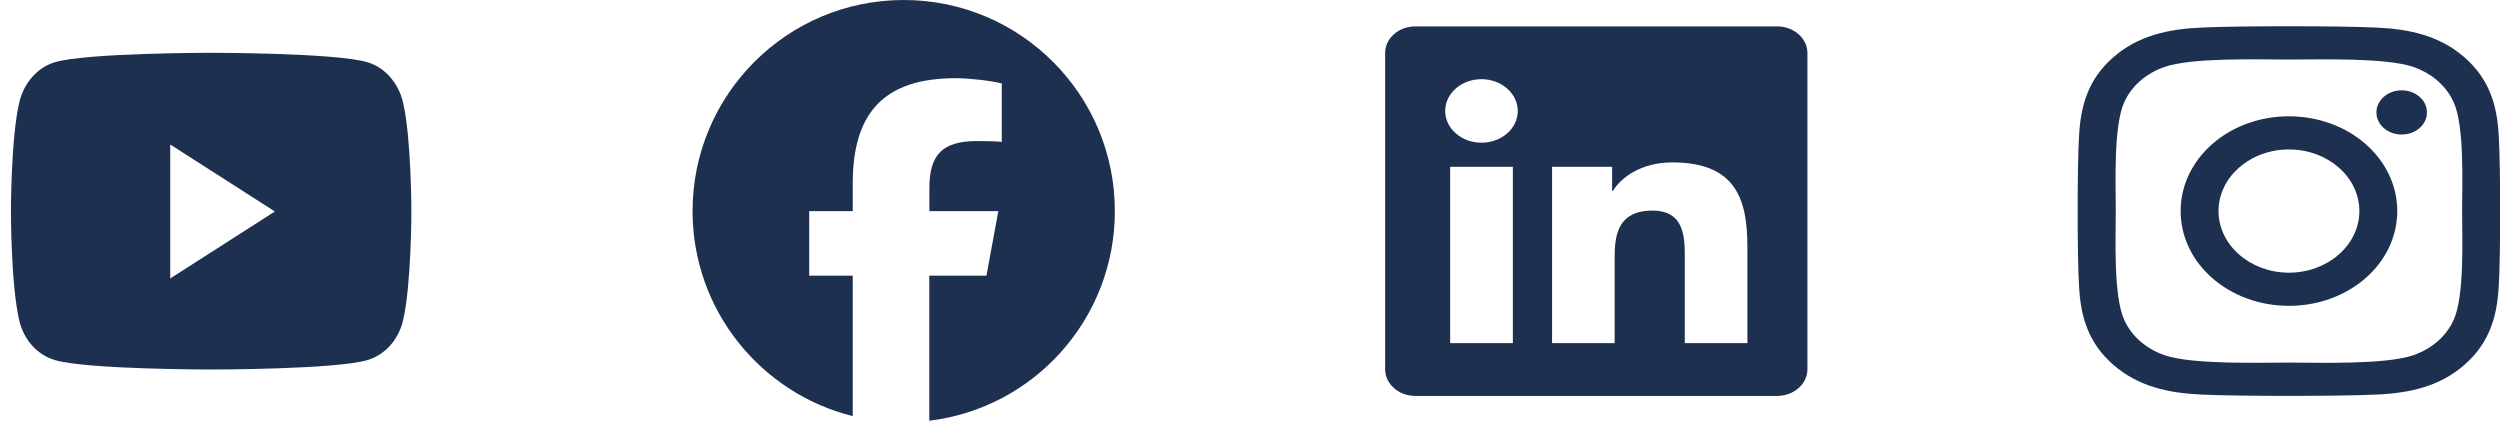 <svg width="444" height="75" viewBox="0 0 444 75" fill="none" xmlns="http://www.w3.org/2000/svg">
<path d="M71.576 18.179C70.755 14.707 68.346 11.982 65.287 11.06C59.74 9.375 37.5 9.375 37.5 9.375C37.5 9.375 15.26 9.375 9.714 11.06C6.654 11.982 4.245 14.707 3.424 18.179C1.94 24.463 1.94 37.559 1.94 37.559C1.94 37.559 1.94 50.654 3.424 56.938C4.245 60.41 6.654 63.018 9.714 63.94C15.26 65.625 37.5 65.625 37.5 65.625C37.5 65.625 59.74 65.625 65.287 63.94C68.346 63.018 70.755 60.395 71.576 56.938C73.06 50.654 73.06 37.559 73.06 37.559C73.06 37.559 73.06 24.463 71.576 18.179ZM30.234 49.453V25.664L48.815 37.559L30.234 49.453Z" fill="#1E3050"/>
<g clip-path="url(#clip0_125_22)">
<path d="M198 37.5C198 16.787 181.213 0 160.5 0C139.787 0 123 16.787 123 37.5C123 55.078 135.114 69.844 151.447 73.901V48.955H143.713V37.5H151.447V32.563C151.447 19.805 157.219 13.887 169.758 13.887C172.131 13.887 176.232 14.355 177.917 14.824V25.195C177.038 25.107 175.5 25.049 173.581 25.049C167.429 25.049 165.056 27.378 165.056 33.428V37.5H177.302L175.192 48.955H165.041V74.722C183.615 72.481 198 56.675 198 37.5Z" fill="#1E3050"/>
</g>
<path d="M315.643 4.688H251.34C248.394 4.688 246 6.812 246 9.419V65.581C246 68.189 248.394 70.312 251.34 70.312H315.643C318.589 70.312 321 68.189 321 65.581V9.419C321 6.812 318.589 4.688 315.643 4.688ZM268.667 60.938H257.551V29.619H268.684V60.938H268.667ZM263.109 25.342C259.544 25.342 256.664 22.808 256.664 19.702C256.664 16.597 259.544 14.062 263.109 14.062C266.658 14.062 269.555 16.597 269.555 19.702C269.555 22.822 266.675 25.342 263.109 25.342ZM310.336 60.938H299.22V45.703C299.22 42.07 299.136 37.398 293.444 37.398C287.652 37.398 286.765 41.352 286.765 45.44V60.938H275.648V29.619H286.312V33.897H286.463C287.953 31.436 291.586 28.843 296.993 28.843C308.243 28.843 310.336 35.332 310.336 43.77V60.938Z" fill="#1E3050"/>
<g clip-path="url(#clip1_125_22)">
<path d="M406.517 20.654C395.869 20.654 387.281 28.169 387.281 37.486C387.281 46.802 395.869 54.317 406.517 54.317C417.164 54.317 425.752 46.802 425.752 37.486C425.752 28.169 417.164 20.654 406.517 20.654ZM406.517 48.428C399.636 48.428 394.011 43.521 394.011 37.486C394.011 31.45 399.619 26.543 406.517 26.543C413.414 26.543 419.022 31.45 419.022 37.486C419.022 43.521 413.397 48.428 406.517 48.428ZM431.026 19.966C431.026 22.149 429.017 23.892 426.539 23.892C424.045 23.892 422.052 22.134 422.052 19.966C422.052 17.798 424.061 16.04 426.539 16.04C429.017 16.04 431.026 17.798 431.026 19.966ZM443.766 23.95C443.481 18.692 442.108 14.033 437.705 10.196C433.319 6.358 427.996 5.156 421.985 4.893C415.791 4.585 397.225 4.585 391.031 4.893C385.038 5.142 379.714 6.343 375.311 10.181C370.908 14.019 369.552 18.677 369.251 23.936C368.9 29.356 368.9 45.601 369.251 51.021C369.536 56.279 370.908 60.938 375.311 64.776C379.714 68.614 385.021 69.815 391.031 70.078C397.225 70.386 415.791 70.386 421.985 70.078C427.996 69.829 433.319 68.628 437.705 64.776C442.092 60.938 443.464 56.279 443.766 51.021C444.117 45.601 444.117 29.37 443.766 23.95ZM435.763 56.836C434.458 59.707 431.93 61.919 428.632 63.076C423.693 64.79 411.974 64.395 406.517 64.395C401.059 64.395 389.324 64.776 384.402 63.076C381.121 61.934 378.593 59.722 377.27 56.836C375.311 52.515 375.763 42.261 375.763 37.486C375.763 32.71 375.328 22.442 377.27 18.135C378.576 15.264 381.104 13.052 384.402 11.895C389.34 10.181 401.059 10.576 406.517 10.576C411.974 10.576 423.71 10.196 428.632 11.895C431.913 13.037 434.441 15.249 435.763 18.135C437.722 22.456 437.27 32.71 437.27 37.486C437.27 42.261 437.722 52.529 435.763 56.836Z" fill="#1E3050"/>
</g>
<defs>
<clipPath id="clip0_125_22">
<rect width="75" height="75" fill="white" transform="translate(123)"/>
</clipPath>
<clipPath id="clip1_125_22">
<rect width="75" height="75" fill="white" transform="translate(369)"/>
</clipPath>
</defs>
</svg>
